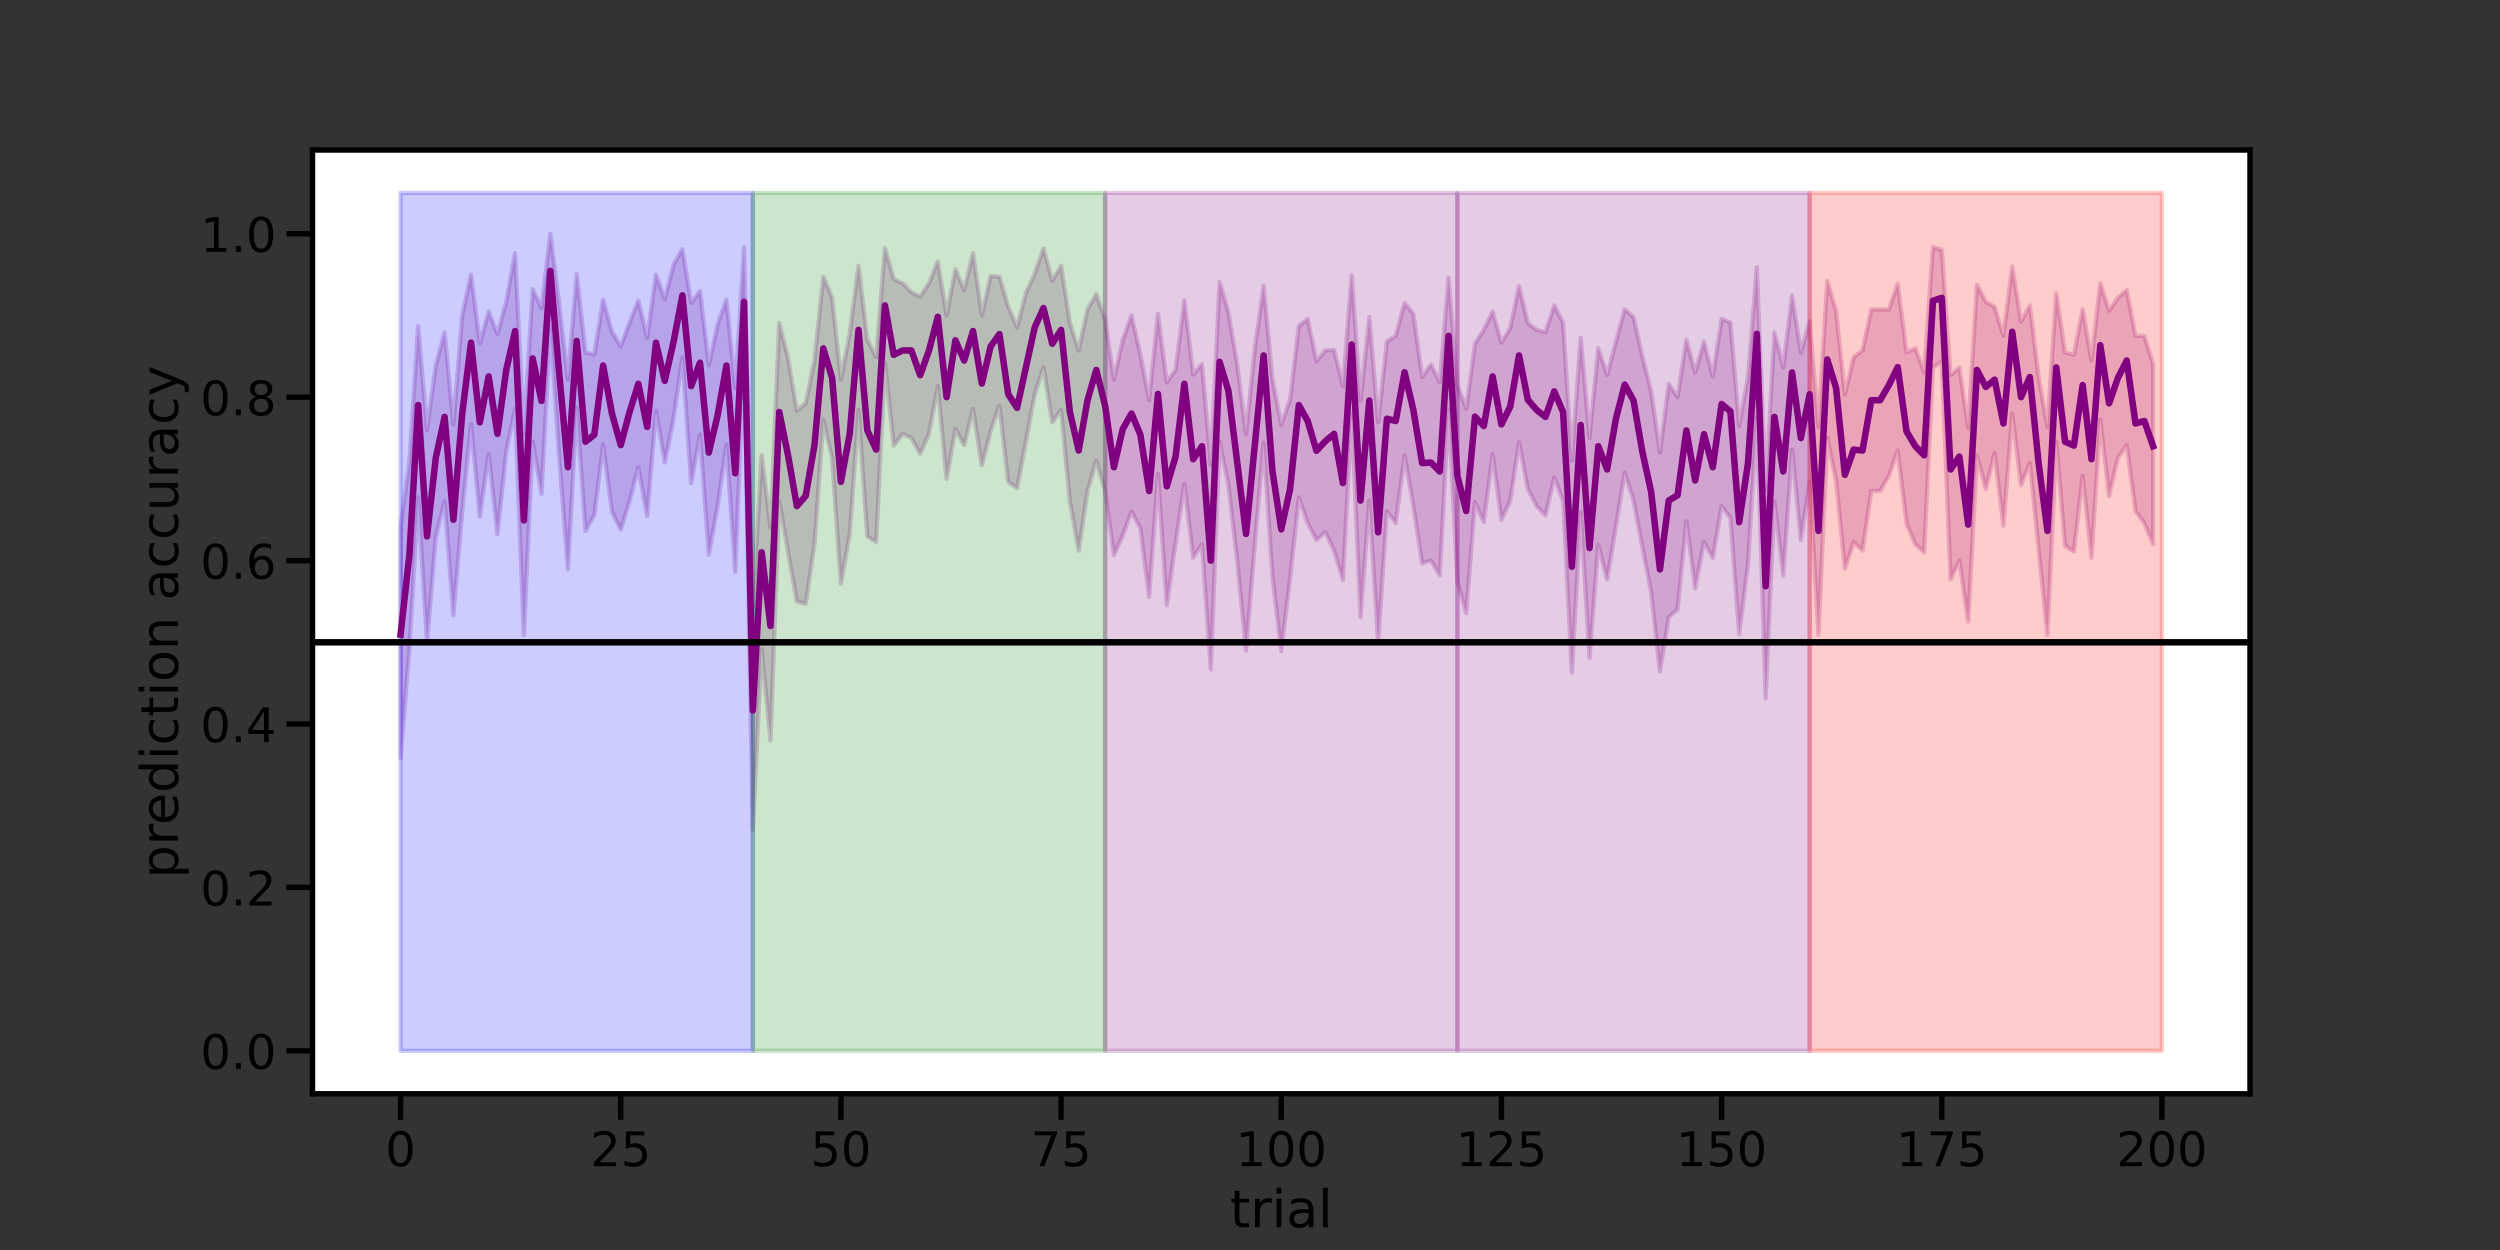 <?xml version="1.0" encoding="utf-8" standalone="no"?>
<!DOCTYPE svg PUBLIC "-//W3C//DTD SVG 1.1//EN"
  "http://www.w3.org/Graphics/SVG/1.1/DTD/svg11.dtd">
<!-- Created with matplotlib (https://matplotlib.org/) -->
<svg height="432pt" version="1.1" viewBox="0 0 864 432" width="864pt" xmlns="http://www.w3.org/2000/svg" xmlns:xlink="http://www.w3.org/1999/xlink">
 <rect x="0" y="0" width="864" height="432" fill="#333333" stroke="none"/>
 <defs>
  <style type="text/css">*{stroke-linecap:butt;stroke-linejoin:round;}</style>
 </defs>
 <g id="figure_1">
  <g id="patch_1">
   <path d="M 0 432 
L 864 432 
L 864 0 
L 0 0 
z
" style="fill:none;"/>
  </g>
  <g id="axes_1">
   <g id="patch_2">
    <path d="M 108 378 
L 777.6 378 
L 777.6 51.84 
L 108 51.84 
z
" style="fill:#ffffff;"/>
   </g>
   <g id="PolyCollection_1">
    <defs>
     <path d="M 138.436 -249.981 
L 138.436 -170.059 
L 141.48 -207.706 
L 144.524 -260.122 
L 147.567 -210.02 
L 150.611 -246.458 
L 153.655 -258.708 
L 156.698 -219.433 
L 159.742 -255.203 
L 162.785 -285.324 
L 165.829 -253.465 
L 168.873 -275.015 
L 171.916 -247.48 
L 174.96 -275.911 
L 178.004 -290.703 
L 181.047 -212.497 
L 184.091 -279.421 
L 187.135 -261.364 
L 190.178 -319.125 
L 193.222 -274.635 
L 196.265 -235.234 
L 199.309 -291.034 
L 202.353 -248.528 
L 205.396 -253.999 
L 208.44 -278.34 
L 211.484 -255.203 
L 214.527 -248.971 
L 217.571 -258.797 
L 220.615 -270.532 
L 223.658 -253.662 
L 226.702 -290.031 
L 229.745 -272.146 
L 232.789 -287.278 
L 235.833 -308.59 
L 238.876 -265.062 
L 241.92 -281.856 
L 244.964 -240.276 
L 248.007 -257.085 
L 251.051 -278.34 
L 254.095 -234.364 
L 257.138 -308.857 
L 260.182 -145.306 
L 263.225 -207.627 
L 266.269 -176.134 
L 269.313 -258.797 
L 272.356 -241.131 
L 275.4 -224.14 
L 278.444 -223.341 
L 281.487 -244.102 
L 284.531 -286.81 
L 287.575 -273.696 
L 290.618 -230.191 
L 293.662 -247.48 
L 296.705 -290.308 
L 299.749 -246.626 
L 302.793 -244.653 
L 305.836 -306.627 
L 308.88 -278.003 
L 311.924 -282.058 
L 314.967 -280.618 
L 318.011 -275.187 
L 321.055 -282.058 
L 324.098 -298.566 
L 327.142 -266.498 
L 330.185 -283.687 
L 333.229 -278.183 
L 336.273 -290.703 
L 339.316 -271.205 
L 342.36 -283.052 
L 345.404 -291.765 
L 348.447 -265.49 
L 351.491 -263.258 
L 354.535 -279.334 
L 357.578 -295.663 
L 360.622 -305.006 
L 363.665 -286.048 
L 366.709 -290.308 
L 369.753 -258.797 
L 372.796 -241.717 
L 375.84 -262.315 
L 378.884 -272.774 
L 381.927 -262.039 
L 384.971 -240.15 
L 388.015 -246.854 
L 391.058 -255.203 
L 394.102 -249.37 
L 397.145 -225.709 
L 400.189 -268.159 
L 403.233 -222.856 
L 406.276 -244.249 
L 409.32 -264.769 
L 412.364 -239.233 
L 415.407 -243.907 
L 418.451 -200.607 
L 421.495 -279.233 
L 424.538 -264.326 
L 427.582 -238.259 
L 430.625 -207.139 
L 433.669 -243.907 
L 436.713 -278.965 
L 439.756 -232.794 
L 442.8 -207.016 
L 445.844 -232.082 
L 448.887 -260.122 
L 451.931 -251.202 
L 454.975 -245.319 
L 458.018 -248.12 
L 461.062 -241.717 
L 464.105 -231.558 
L 467.149 -288.994 
L 470.193 -218.665 
L 473.236 -259.006 
L 476.28 -210.02 
L 479.324 -255.309 
L 482.367 -251.202 
L 485.411 -274.635 
L 488.455 -257.085 
L 491.498 -237.268 
L 494.542 -238.259 
L 497.585 -233.125 
L 500.629 -290.703 
L 503.673 -230.938 
L 506.716 -220.106 
L 509.76 -258.49 
L 512.804 -251.548 
L 515.847 -275.015 
L 518.891 -252.379 
L 521.935 -258.895 
L 524.978 -279.116 
L 528.022 -262.968 
L 531.065 -257.085 
L 534.109 -253.839 
L 537.153 -266.994 
L 540.196 -258.797 
L 543.24 -199.561 
L 546.284 -254.932 
L 549.327 -204.59 
L 552.371 -243.766 
L 555.415 -231.743 
L 558.458 -249.981 
L 561.502 -268.67 
L 564.545 -259.006 
L 567.589 -242.966 
L 570.633 -227.36 
L 573.676 -199.935 
L 576.72 -218.665 
L 579.764 -221.316 
L 582.807 -251.856 
L 585.851 -228.669 
L 588.895 -244.653 
L 591.938 -239.156 
L 594.982 -257.085 
L 598.025 -252.993 
L 601.069 -212.789 
L 604.113 -237.268 
L 607.156 -287.821 
L 610.2 -190.641 
L 613.244 -258.708 
L 616.287 -233.125 
L 619.331 -276.622 
L 622.375 -245.319 
L 625.418 -265.49 
L 628.462 -212.587 
L 631.505 -280.618 
L 634.549 -265.965 
L 637.593 -235.482 
L 640.636 -244.653 
L 643.68 -241.717 
L 646.724 -262.315 
L 649.767 -262.315 
L 652.811 -267.544 
L 655.855 -276.295 
L 658.898 -251.012 
L 661.942 -243.907 
L 664.985 -241.131 
L 668.029 -304.922 
L 671.073 -306.919 
L 674.116 -231.743 
L 677.16 -238.259 
L 680.204 -217.2 
L 683.247 -274.587 
L 686.291 -262.968 
L 689.335 -275.449 
L 692.378 -250.362 
L 695.422 -289.089 
L 698.465 -264.326 
L 701.509 -271.948 
L 704.553 -242.223 
L 707.596 -212.587 
L 710.64 -279.334 
L 713.684 -243.394 
L 716.727 -241.397 
L 719.771 -267.544 
L 722.815 -239.233 
L 725.858 -287.036 
L 728.902 -260.637 
L 731.945 -273.696 
L 734.989 -278.183 
L 738.033 -255.278 
L 741.076 -251.202 
L 744.12 -243.907 
L 744.12 -306.174 
L 744.12 -306.174 
L 741.076 -315.916 
L 738.033 -315.916 
L 734.989 -331.74 
L 731.945 -329.067 
L 728.902 -324.575 
L 725.858 -334.101 
L 722.815 -307.396 
L 719.771 -325.068 
L 716.727 -309.38 
L 713.684 -310.14 
L 710.64 -330.678 
L 707.596 -284.468 
L 704.553 -301.673 
L 701.509 -326.444 
L 698.465 -320.804 
L 695.422 -339.919 
L 692.378 -315.916 
L 689.335 -326.002 
L 686.291 -327.683 
L 683.247 -333.566 
L 680.204 -284.207 
L 677.16 -305.006 
L 674.116 -302.34 
L 671.073 -345.678 
L 668.029 -346.586 
L 664.985 -303.352 
L 661.942 -311.681 
L 658.898 -310.223 
L 655.855 -333.926 
L 652.811 -325.068 
L 649.767 -325.068 
L 646.724 -325.068 
L 643.68 -310.874 
L 640.636 -308.59 
L 637.593 -295.663 
L 634.549 -324.575 
L 631.505 -334.923 
L 628.462 -284.468 
L 625.418 -321.085 
L 622.375 -310.033 
L 619.331 -329.903 
L 616.287 -305.006 
L 613.244 -317.134 
L 610.2 -262.761 
L 607.156 -339.689 
L 604.113 -301.673 
L 601.069 -284.77 
L 598.025 -320.521 
L 594.982 -321.799 
L 591.938 -301.909 
L 588.895 -313.918 
L 585.851 -303.262 
L 582.807 -314.609 
L 579.764 -294.737 
L 576.72 -299.348 
L 573.676 -275.575 
L 570.633 -296.719 
L 567.589 -308.857 
L 564.545 -322.4 
L 561.502 -325.148 
L 558.458 -313.918 
L 555.415 -302.34 
L 552.371 -311.681 
L 549.327 -280.618 
L 546.284 -315.316 
L 543.24 -272.774 
L 540.196 -320.409 
L 537.153 -326.444 
L 534.109 -317.134 
L 531.065 -317.993 
L 528.022 -320.329 
L 524.978 -333.19 
L 521.935 -318.632 
L 518.891 -313.563 
L 515.847 -324.321 
L 512.804 -317.993 
L 509.76 -313.282 
L 506.716 -290.703 
L 503.673 -298.921 
L 500.629 -336.087 
L 497.585 -299.871 
L 494.542 -306.033 
L 491.498 -301.673 
L 488.455 -323.53 
L 485.411 -327.284 
L 482.367 -315.916 
L 479.324 -314.052 
L 476.28 -286.048 
L 473.236 -322.4 
L 470.193 -293.585 
L 467.149 -336.856 
L 464.105 -298.566 
L 461.062 -311.018 
L 458.018 -310.874 
L 454.975 -307.092 
L 451.931 -321.799 
L 448.887 -319.332 
L 445.844 -293.855 
L 442.8 -285.124 
L 439.756 -301.114 
L 436.713 -333.19 
L 433.669 -311.681 
L 430.625 -282.058 
L 427.582 -306.033 
L 424.538 -324.062 
L 421.495 -334.604 
L 418.451 -271.205 
L 415.407 -306.174 
L 412.364 -302.527 
L 409.32 -328.163 
L 406.276 -304.15 
L 403.233 -299.871 
L 400.189 -323.53 
L 397.145 -293.691 
L 394.102 -309.551 
L 391.058 -322.976 
L 388.015 -314.535 
L 384.971 -300.788 
L 381.927 -321.49 
L 378.884 -330.297 
L 375.84 -325.068 
L 372.796 -310.874 
L 369.753 -320.409 
L 366.709 -340.141 
L 363.665 -334.923 
L 360.622 -346.081 
L 357.578 -337.327 
L 354.535 -330.678 
L 351.491 -318.81 
L 348.447 -326.002 
L 345.404 -336.352 
L 342.36 -336.609 
L 339.316 -322.976 
L 336.273 -344.492 
L 333.229 -331.74 
L 330.185 -338.937 
L 327.142 -322.976 
L 324.098 -341.643 
L 321.055 -334.07 
L 318.011 -329.493 
L 314.967 -331.044 
L 311.924 -334.07 
L 308.88 -335.527 
L 305.836 -346.261 
L 302.793 -308.59 
L 299.749 -314.609 
L 296.705 -340.141 
L 293.662 -316.637 
L 290.618 -300.788 
L 287.575 -329.067 
L 284.531 -336.352 
L 281.487 -307.396 
L 278.444 -292.606 
L 275.4 -290.031 
L 272.356 -308.139 
L 269.313 -320.409 
L 266.269 -249.555 
L 263.225 -274.635 
L 260.182 -221.786 
L 257.138 -346.509 
L 254.095 -297.78 
L 251.051 -328.442 
L 248.007 -319.838 
L 244.964 -305.831 
L 241.92 -331.398 
L 238.876 -327.284 
L 235.833 -345.887 
L 232.789 -340.559 
L 229.745 -328.624 
L 226.702 -337.096 
L 223.658 -315.275 
L 220.615 -328.163 
L 217.571 -320.409 
L 214.527 -312.265 
L 211.484 -317.328 
L 208.44 -328.442 
L 205.396 -309.551 
L 202.353 -310.14 
L 199.309 -337.327 
L 196.265 -300.788 
L 193.222 -327.284 
L 190.178 -351.215 
L 187.135 -325.543 
L 184.091 -332.07 
L 181.047 -281.856 
L 178.004 -344.492 
L 174.96 -327.683 
L 171.916 -316.637 
L 168.873 -324.321 
L 165.829 -313.337 
L 162.785 -337.096 
L 159.742 -322.976 
L 156.698 -285.324 
L 153.655 -317.134 
L 150.611 -305.668 
L 147.567 -283.363 
L 144.524 -319.332 
L 141.48 -272.516 
L 138.436 -249.981 
z
" id="m385d61f479" style="stroke:#800080;stroke-opacity:0.2;stroke-width:1.5;"/>
    </defs>
    <g clip-path="url(#pf332725b79)">
     <use style="fill:#800080;fill-opacity:0.2;stroke:#800080;stroke-opacity:0.2;stroke-width:1.5;" x="0" xlink:href="#m385d61f479" y="432"/>
    </g>
   </g>
   <g id="PolyCollection_2">
    <defs>
     <path d="M 138.436 -365.335 
L 138.436 -68.825 
L 141.48 -68.825 
L 144.524 -68.825 
L 147.567 -68.825 
L 150.611 -68.825 
L 153.655 -68.825 
L 156.698 -68.825 
L 159.742 -68.825 
L 162.785 -68.825 
L 165.829 -68.825 
L 168.873 -68.825 
L 171.916 -68.825 
L 174.96 -68.825 
L 178.004 -68.825 
L 181.047 -68.825 
L 184.091 -68.825 
L 187.135 -68.825 
L 190.178 -68.825 
L 193.222 -68.825 
L 196.265 -68.825 
L 199.309 -68.825 
L 202.353 -68.825 
L 205.396 -68.825 
L 208.44 -68.825 
L 211.484 -68.825 
L 214.527 -68.825 
L 217.571 -68.825 
L 220.615 -68.825 
L 223.658 -68.825 
L 226.702 -68.825 
L 229.745 -68.825 
L 232.789 -68.825 
L 235.833 -68.825 
L 238.876 -68.825 
L 241.92 -68.825 
L 244.964 -68.825 
L 248.007 -68.825 
L 251.051 -68.825 
L 254.095 -68.825 
L 257.138 -68.825 
L 260.182 -68.825 
L 260.182 -365.335 
L 260.182 -365.335 
L 257.138 -365.335 
L 254.095 -365.335 
L 251.051 -365.335 
L 248.007 -365.335 
L 244.964 -365.335 
L 241.92 -365.335 
L 238.876 -365.335 
L 235.833 -365.335 
L 232.789 -365.335 
L 229.745 -365.335 
L 226.702 -365.335 
L 223.658 -365.335 
L 220.615 -365.335 
L 217.571 -365.335 
L 214.527 -365.335 
L 211.484 -365.335 
L 208.44 -365.335 
L 205.396 -365.335 
L 202.353 -365.335 
L 199.309 -365.335 
L 196.265 -365.335 
L 193.222 -365.335 
L 190.178 -365.335 
L 187.135 -365.335 
L 184.091 -365.335 
L 181.047 -365.335 
L 178.004 -365.335 
L 174.96 -365.335 
L 171.916 -365.335 
L 168.873 -365.335 
L 165.829 -365.335 
L 162.785 -365.335 
L 159.742 -365.335 
L 156.698 -365.335 
L 153.655 -365.335 
L 150.611 -365.335 
L 147.567 -365.335 
L 144.524 -365.335 
L 141.48 -365.335 
L 138.436 -365.335 
z
" id="m82cc45e6c8" style="stroke:#0000ff;stroke-opacity:0.2;stroke-width:1.5;"/>
    </defs>
    <g clip-path="url(#pf332725b79)">
     <use style="fill:#0000ff;fill-opacity:0.2;stroke:#0000ff;stroke-opacity:0.2;stroke-width:1.5;" x="0" xlink:href="#m82cc45e6c8" y="432"/>
    </g>
   </g>
   <g id="PolyCollection_3">
    <defs>
     <path d="M 260.182 -365.335 
L 260.182 -68.825 
L 263.225 -68.825 
L 266.269 -68.825 
L 269.313 -68.825 
L 272.356 -68.825 
L 275.4 -68.825 
L 278.444 -68.825 
L 281.487 -68.825 
L 284.531 -68.825 
L 287.575 -68.825 
L 290.618 -68.825 
L 293.662 -68.825 
L 296.705 -68.825 
L 299.749 -68.825 
L 302.793 -68.825 
L 305.836 -68.825 
L 308.88 -68.825 
L 311.924 -68.825 
L 314.967 -68.825 
L 318.011 -68.825 
L 321.055 -68.825 
L 324.098 -68.825 
L 327.142 -68.825 
L 330.185 -68.825 
L 333.229 -68.825 
L 336.273 -68.825 
L 339.316 -68.825 
L 342.36 -68.825 
L 345.404 -68.825 
L 348.447 -68.825 
L 351.491 -68.825 
L 354.535 -68.825 
L 357.578 -68.825 
L 360.622 -68.825 
L 363.665 -68.825 
L 366.709 -68.825 
L 369.753 -68.825 
L 372.796 -68.825 
L 375.84 -68.825 
L 378.884 -68.825 
L 381.927 -68.825 
L 381.927 -365.335 
L 381.927 -365.335 
L 378.884 -365.335 
L 375.84 -365.335 
L 372.796 -365.335 
L 369.753 -365.335 
L 366.709 -365.335 
L 363.665 -365.335 
L 360.622 -365.335 
L 357.578 -365.335 
L 354.535 -365.335 
L 351.491 -365.335 
L 348.447 -365.335 
L 345.404 -365.335 
L 342.36 -365.335 
L 339.316 -365.335 
L 336.273 -365.335 
L 333.229 -365.335 
L 330.185 -365.335 
L 327.142 -365.335 
L 324.098 -365.335 
L 321.055 -365.335 
L 318.011 -365.335 
L 314.967 -365.335 
L 311.924 -365.335 
L 308.88 -365.335 
L 305.836 -365.335 
L 302.793 -365.335 
L 299.749 -365.335 
L 296.705 -365.335 
L 293.662 -365.335 
L 290.618 -365.335 
L 287.575 -365.335 
L 284.531 -365.335 
L 281.487 -365.335 
L 278.444 -365.335 
L 275.4 -365.335 
L 272.356 -365.335 
L 269.313 -365.335 
L 266.269 -365.335 
L 263.225 -365.335 
L 260.182 -365.335 
z
" id="m94226ef476" style="stroke:#008000;stroke-opacity:0.2;stroke-width:1.5;"/>
    </defs>
    <g clip-path="url(#pf332725b79)">
     <use style="fill:#008000;fill-opacity:0.2;stroke:#008000;stroke-opacity:0.2;stroke-width:1.5;" x="0" xlink:href="#m94226ef476" y="432"/>
    </g>
   </g>
   <g id="PolyCollection_4">
    <defs>
     <path d="M 381.927 -365.335 
L 381.927 -68.825 
L 384.971 -68.825 
L 388.015 -68.825 
L 391.058 -68.825 
L 394.102 -68.825 
L 397.145 -68.825 
L 400.189 -68.825 
L 403.233 -68.825 
L 406.276 -68.825 
L 409.32 -68.825 
L 412.364 -68.825 
L 415.407 -68.825 
L 418.451 -68.825 
L 421.495 -68.825 
L 424.538 -68.825 
L 427.582 -68.825 
L 430.625 -68.825 
L 433.669 -68.825 
L 436.713 -68.825 
L 439.756 -68.825 
L 442.8 -68.825 
L 445.844 -68.825 
L 448.887 -68.825 
L 451.931 -68.825 
L 454.975 -68.825 
L 458.018 -68.825 
L 461.062 -68.825 
L 464.105 -68.825 
L 467.149 -68.825 
L 470.193 -68.825 
L 473.236 -68.825 
L 476.28 -68.825 
L 479.324 -68.825 
L 482.367 -68.825 
L 485.411 -68.825 
L 488.455 -68.825 
L 491.498 -68.825 
L 494.542 -68.825 
L 497.585 -68.825 
L 500.629 -68.825 
L 503.673 -68.825 
L 503.673 -365.335 
L 503.673 -365.335 
L 500.629 -365.335 
L 497.585 -365.335 
L 494.542 -365.335 
L 491.498 -365.335 
L 488.455 -365.335 
L 485.411 -365.335 
L 482.367 -365.335 
L 479.324 -365.335 
L 476.28 -365.335 
L 473.236 -365.335 
L 470.193 -365.335 
L 467.149 -365.335 
L 464.105 -365.335 
L 461.062 -365.335 
L 458.018 -365.335 
L 454.975 -365.335 
L 451.931 -365.335 
L 448.887 -365.335 
L 445.844 -365.335 
L 442.8 -365.335 
L 439.756 -365.335 
L 436.713 -365.335 
L 433.669 -365.335 
L 430.625 -365.335 
L 427.582 -365.335 
L 424.538 -365.335 
L 421.495 -365.335 
L 418.451 -365.335 
L 415.407 -365.335 
L 412.364 -365.335 
L 409.32 -365.335 
L 406.276 -365.335 
L 403.233 -365.335 
L 400.189 -365.335 
L 397.145 -365.335 
L 394.102 -365.335 
L 391.058 -365.335 
L 388.015 -365.335 
L 384.971 -365.335 
L 381.927 -365.335 
z
" id="m792a6d95fb" style="stroke:#800080;stroke-opacity:0.2;stroke-width:1.5;"/>
    </defs>
    <g clip-path="url(#pf332725b79)">
     <use style="fill:#800080;fill-opacity:0.2;stroke:#800080;stroke-opacity:0.2;stroke-width:1.5;" x="0" xlink:href="#m792a6d95fb" y="432"/>
    </g>
   </g>
   <g id="PolyCollection_5">
    <defs>
     <path d="M 503.673 -365.335 
L 503.673 -68.825 
L 506.716 -68.825 
L 509.76 -68.825 
L 512.804 -68.825 
L 515.847 -68.825 
L 518.891 -68.825 
L 521.935 -68.825 
L 524.978 -68.825 
L 528.022 -68.825 
L 531.065 -68.825 
L 534.109 -68.825 
L 537.153 -68.825 
L 540.196 -68.825 
L 543.24 -68.825 
L 546.284 -68.825 
L 549.327 -68.825 
L 552.371 -68.825 
L 555.415 -68.825 
L 558.458 -68.825 
L 561.502 -68.825 
L 564.545 -68.825 
L 567.589 -68.825 
L 570.633 -68.825 
L 573.676 -68.825 
L 576.72 -68.825 
L 579.764 -68.825 
L 582.807 -68.825 
L 585.851 -68.825 
L 588.895 -68.825 
L 591.938 -68.825 
L 594.982 -68.825 
L 598.025 -68.825 
L 601.069 -68.825 
L 604.113 -68.825 
L 607.156 -68.825 
L 610.2 -68.825 
L 613.244 -68.825 
L 616.287 -68.825 
L 619.331 -68.825 
L 622.375 -68.825 
L 625.418 -68.825 
L 625.418 -365.335 
L 625.418 -365.335 
L 622.375 -365.335 
L 619.331 -365.335 
L 616.287 -365.335 
L 613.244 -365.335 
L 610.2 -365.335 
L 607.156 -365.335 
L 604.113 -365.335 
L 601.069 -365.335 
L 598.025 -365.335 
L 594.982 -365.335 
L 591.938 -365.335 
L 588.895 -365.335 
L 585.851 -365.335 
L 582.807 -365.335 
L 579.764 -365.335 
L 576.72 -365.335 
L 573.676 -365.335 
L 570.633 -365.335 
L 567.589 -365.335 
L 564.545 -365.335 
L 561.502 -365.335 
L 558.458 -365.335 
L 555.415 -365.335 
L 552.371 -365.335 
L 549.327 -365.335 
L 546.284 -365.335 
L 543.24 -365.335 
L 540.196 -365.335 
L 537.153 -365.335 
L 534.109 -365.335 
L 531.065 -365.335 
L 528.022 -365.335 
L 524.978 -365.335 
L 521.935 -365.335 
L 518.891 -365.335 
L 515.847 -365.335 
L 512.804 -365.335 
L 509.76 -365.335 
L 506.716 -365.335 
L 503.673 -365.335 
z
" id="m07e3a8e3d5" style="stroke:#800080;stroke-opacity:0.2;stroke-width:1.5;"/>
    </defs>
    <g clip-path="url(#pf332725b79)">
     <use style="fill:#800080;fill-opacity:0.2;stroke:#800080;stroke-opacity:0.2;stroke-width:1.5;" x="0" xlink:href="#m07e3a8e3d5" y="432"/>
    </g>
   </g>
   <g id="PolyCollection_6">
    <defs>
     <path d="M 625.418 -365.335 
L 625.418 -68.825 
L 628.462 -68.825 
L 631.505 -68.825 
L 634.549 -68.825 
L 637.593 -68.825 
L 640.636 -68.825 
L 643.68 -68.825 
L 646.724 -68.825 
L 649.767 -68.825 
L 652.811 -68.825 
L 655.855 -68.825 
L 658.898 -68.825 
L 661.942 -68.825 
L 664.985 -68.825 
L 668.029 -68.825 
L 671.073 -68.825 
L 674.116 -68.825 
L 677.16 -68.825 
L 680.204 -68.825 
L 683.247 -68.825 
L 686.291 -68.825 
L 689.335 -68.825 
L 692.378 -68.825 
L 695.422 -68.825 
L 698.465 -68.825 
L 701.509 -68.825 
L 704.553 -68.825 
L 707.596 -68.825 
L 710.64 -68.825 
L 713.684 -68.825 
L 716.727 -68.825 
L 719.771 -68.825 
L 722.815 -68.825 
L 725.858 -68.825 
L 728.902 -68.825 
L 731.945 -68.825 
L 734.989 -68.825 
L 738.033 -68.825 
L 741.076 -68.825 
L 744.12 -68.825 
L 747.164 -68.825 
L 747.164 -365.335 
L 747.164 -365.335 
L 744.12 -365.335 
L 741.076 -365.335 
L 738.033 -365.335 
L 734.989 -365.335 
L 731.945 -365.335 
L 728.902 -365.335 
L 725.858 -365.335 
L 722.815 -365.335 
L 719.771 -365.335 
L 716.727 -365.335 
L 713.684 -365.335 
L 710.64 -365.335 
L 707.596 -365.335 
L 704.553 -365.335 
L 701.509 -365.335 
L 698.465 -365.335 
L 695.422 -365.335 
L 692.378 -365.335 
L 689.335 -365.335 
L 686.291 -365.335 
L 683.247 -365.335 
L 680.204 -365.335 
L 677.16 -365.335 
L 674.116 -365.335 
L 671.073 -365.335 
L 668.029 -365.335 
L 664.985 -365.335 
L 661.942 -365.335 
L 658.898 -365.335 
L 655.855 -365.335 
L 652.811 -365.335 
L 649.767 -365.335 
L 646.724 -365.335 
L 643.68 -365.335 
L 640.636 -365.335 
L 637.593 -365.335 
L 634.549 -365.335 
L 631.505 -365.335 
L 628.462 -365.335 
L 625.418 -365.335 
z
" id="m34c6776949" style="stroke:#ff0000;stroke-opacity:0.2;stroke-width:1.5;"/>
    </defs>
    <g clip-path="url(#pf332725b79)">
     <use style="fill:#ff0000;fill-opacity:0.2;stroke:#ff0000;stroke-opacity:0.2;stroke-width:1.5;" x="0" xlink:href="#m34c6776949" y="432"/>
    </g>
   </g>
   <g id="matplotlib.axis_1">
    <g id="xtick_1">
     <g id="line2d_1">
      <defs>
       <path d="M 0 0 
L 0 9 
" id="m5a39e665bb" style="stroke:#000000;stroke-width:1.875;"/>
      </defs>
      <g>
       <use style="stroke:#000000;stroke-width:1.875;" x="138.436" xlink:href="#m5a39e665bb" y="378"/>
      </g>
     </g>
     <g id="text_1">
      <!-- 0 -->
      <g transform="translate(133.187 403.037)scale(0.165 -0.165)">
       <defs>
        <path d="M 31.781 66.406 
Q 24.172 66.406 20.328 58.906 
Q 16.5 51.422 16.5 36.375 
Q 16.5 21.391 20.328 13.891 
Q 24.172 6.391 31.781 6.391 
Q 39.453 6.391 43.281 13.891 
Q 47.125 21.391 47.125 36.375 
Q 47.125 51.422 43.281 58.906 
Q 39.453 66.406 31.781 66.406 
z
M 31.781 74.219 
Q 44.047 74.219 50.516 64.516 
Q 56.984 54.828 56.984 36.375 
Q 56.984 17.969 50.516 8.266 
Q 44.047 -1.422 31.781 -1.422 
Q 19.531 -1.422 13.062 8.266 
Q 6.594 17.969 6.594 36.375 
Q 6.594 54.828 13.062 64.516 
Q 19.531 74.219 31.781 74.219 
z
" id="DejaVuSans-48"/>
       </defs>
       <use xlink:href="#DejaVuSans-48"/>
      </g>
     </g>
    </g>
    <g id="xtick_2">
     <g id="line2d_2">
      <g>
       <use style="stroke:#000000;stroke-width:1.875;" x="214.527" xlink:href="#m5a39e665bb" y="378"/>
      </g>
     </g>
     <g id="text_2">
      <!-- 25 -->
      <g transform="translate(204.029 403.037)scale(0.165 -0.165)">
       <defs>
        <path d="M 19.188 8.297 
L 53.609 8.297 
L 53.609 0 
L 7.328 0 
L 7.328 8.297 
Q 12.938 14.109 22.625 23.891 
Q 32.328 33.688 34.812 36.531 
Q 39.547 41.844 41.422 45.531 
Q 43.312 49.219 43.312 52.781 
Q 43.312 58.594 39.234 62.25 
Q 35.156 65.922 28.609 65.922 
Q 23.969 65.922 18.812 64.312 
Q 13.672 62.703 7.812 59.422 
L 7.812 69.391 
Q 13.766 71.781 18.938 73 
Q 24.125 74.219 28.422 74.219 
Q 39.75 74.219 46.484 68.547 
Q 53.219 62.891 53.219 53.422 
Q 53.219 48.922 51.531 44.891 
Q 49.859 40.875 45.406 35.406 
Q 44.188 33.984 37.641 27.219 
Q 31.109 20.453 19.188 8.297 
z
" id="DejaVuSans-50"/>
        <path d="M 10.797 72.906 
L 49.516 72.906 
L 49.516 64.594 
L 19.828 64.594 
L 19.828 46.734 
Q 21.969 47.469 24.109 47.828 
Q 26.266 48.188 28.422 48.188 
Q 40.625 48.188 47.75 41.5 
Q 54.891 34.812 54.891 23.391 
Q 54.891 11.625 47.562 5.094 
Q 40.234 -1.422 26.906 -1.422 
Q 22.312 -1.422 17.547 -0.641 
Q 12.797 0.141 7.719 1.703 
L 7.719 11.625 
Q 12.109 9.234 16.797 8.062 
Q 21.484 6.891 26.703 6.891 
Q 35.156 6.891 40.078 11.328 
Q 45.016 15.766 45.016 23.391 
Q 45.016 31 40.078 35.438 
Q 35.156 39.891 26.703 39.891 
Q 22.75 39.891 18.812 39.016 
Q 14.891 38.141 10.797 36.281 
z
" id="DejaVuSans-53"/>
       </defs>
       <use xlink:href="#DejaVuSans-50"/>
       <use x="63.623" xlink:href="#DejaVuSans-53"/>
      </g>
     </g>
    </g>
    <g id="xtick_3">
     <g id="line2d_3">
      <g>
       <use style="stroke:#000000;stroke-width:1.875;" x="290.618" xlink:href="#m5a39e665bb" y="378"/>
      </g>
     </g>
     <g id="text_3">
      <!-- 50 -->
      <g transform="translate(280.12 403.037)scale(0.165 -0.165)">
       <use xlink:href="#DejaVuSans-53"/>
       <use x="63.623" xlink:href="#DejaVuSans-48"/>
      </g>
     </g>
    </g>
    <g id="xtick_4">
     <g id="line2d_4">
      <g>
       <use style="stroke:#000000;stroke-width:1.875;" x="366.709" xlink:href="#m5a39e665bb" y="378"/>
      </g>
     </g>
     <g id="text_4">
      <!-- 75 -->
      <g transform="translate(356.211 403.037)scale(0.165 -0.165)">
       <defs>
        <path d="M 8.203 72.906 
L 55.078 72.906 
L 55.078 68.703 
L 28.609 0 
L 18.312 0 
L 43.219 64.594 
L 8.203 64.594 
z
" id="DejaVuSans-55"/>
       </defs>
       <use xlink:href="#DejaVuSans-55"/>
       <use x="63.623" xlink:href="#DejaVuSans-53"/>
      </g>
     </g>
    </g>
    <g id="xtick_5">
     <g id="line2d_5">
      <g>
       <use style="stroke:#000000;stroke-width:1.875;" x="442.8" xlink:href="#m5a39e665bb" y="378"/>
      </g>
     </g>
     <g id="text_5">
      <!-- 100 -->
      <g transform="translate(427.053 403.037)scale(0.165 -0.165)">
       <defs>
        <path d="M 12.406 8.297 
L 28.516 8.297 
L 28.516 63.922 
L 10.984 60.406 
L 10.984 69.391 
L 28.422 72.906 
L 38.281 72.906 
L 38.281 8.297 
L 54.391 8.297 
L 54.391 0 
L 12.406 0 
z
" id="DejaVuSans-49"/>
       </defs>
       <use xlink:href="#DejaVuSans-49"/>
       <use x="63.623" xlink:href="#DejaVuSans-48"/>
       <use x="127.246" xlink:href="#DejaVuSans-48"/>
      </g>
     </g>
    </g>
    <g id="xtick_6">
     <g id="line2d_6">
      <g>
       <use style="stroke:#000000;stroke-width:1.875;" x="518.891" xlink:href="#m5a39e665bb" y="378"/>
      </g>
     </g>
     <g id="text_6">
      <!-- 125 -->
      <g transform="translate(503.144 403.037)scale(0.165 -0.165)">
       <use xlink:href="#DejaVuSans-49"/>
       <use x="63.623" xlink:href="#DejaVuSans-50"/>
       <use x="127.246" xlink:href="#DejaVuSans-53"/>
      </g>
     </g>
    </g>
    <g id="xtick_7">
     <g id="line2d_7">
      <g>
       <use style="stroke:#000000;stroke-width:1.875;" x="594.982" xlink:href="#m5a39e665bb" y="378"/>
      </g>
     </g>
     <g id="text_7">
      <!-- 150 -->
      <g transform="translate(579.235 403.037)scale(0.165 -0.165)">
       <use xlink:href="#DejaVuSans-49"/>
       <use x="63.623" xlink:href="#DejaVuSans-53"/>
       <use x="127.246" xlink:href="#DejaVuSans-48"/>
      </g>
     </g>
    </g>
    <g id="xtick_8">
     <g id="line2d_8">
      <g>
       <use style="stroke:#000000;stroke-width:1.875;" x="671.073" xlink:href="#m5a39e665bb" y="378"/>
      </g>
     </g>
     <g id="text_8">
      <!-- 175 -->
      <g transform="translate(655.326 403.037)scale(0.165 -0.165)">
       <use xlink:href="#DejaVuSans-49"/>
       <use x="63.623" xlink:href="#DejaVuSans-55"/>
       <use x="127.246" xlink:href="#DejaVuSans-53"/>
      </g>
     </g>
    </g>
    <g id="xtick_9">
     <g id="line2d_9">
      <g>
       <use style="stroke:#000000;stroke-width:1.875;" x="747.164" xlink:href="#m5a39e665bb" y="378"/>
      </g>
     </g>
     <g id="text_9">
      <!-- 200 -->
      <g transform="translate(731.416 403.037)scale(0.165 -0.165)">
       <use xlink:href="#DejaVuSans-50"/>
       <use x="63.623" xlink:href="#DejaVuSans-48"/>
       <use x="127.246" xlink:href="#DejaVuSans-48"/>
      </g>
     </g>
    </g>
    <g id="text_10">
     <!-- trial -->
     <g transform="translate(425.056 424.146)scale(0.18 -0.18)">
      <defs>
       <path d="M 18.312 70.219 
L 18.312 54.688 
L 36.812 54.688 
L 36.812 47.703 
L 18.312 47.703 
L 18.312 18.016 
Q 18.312 11.328 20.141 9.422 
Q 21.969 7.516 27.594 7.516 
L 36.812 7.516 
L 36.812 0 
L 27.594 0 
Q 17.188 0 13.234 3.875 
Q 9.281 7.766 9.281 18.016 
L 9.281 47.703 
L 2.688 47.703 
L 2.688 54.688 
L 9.281 54.688 
L 9.281 70.219 
z
" id="DejaVuSans-116"/>
       <path d="M 41.109 46.297 
Q 39.594 47.172 37.812 47.578 
Q 36.031 48 33.891 48 
Q 26.266 48 22.188 43.047 
Q 18.109 38.094 18.109 28.812 
L 18.109 0 
L 9.078 0 
L 9.078 54.688 
L 18.109 54.688 
L 18.109 46.188 
Q 20.953 51.172 25.484 53.578 
Q 30.031 56 36.531 56 
Q 37.453 56 38.578 55.875 
Q 39.703 55.766 41.062 55.516 
z
" id="DejaVuSans-114"/>
       <path d="M 9.422 54.688 
L 18.406 54.688 
L 18.406 0 
L 9.422 0 
z
M 9.422 75.984 
L 18.406 75.984 
L 18.406 64.594 
L 9.422 64.594 
z
" id="DejaVuSans-105"/>
       <path d="M 34.281 27.484 
Q 23.391 27.484 19.188 25 
Q 14.984 22.516 14.984 16.5 
Q 14.984 11.719 18.141 8.906 
Q 21.297 6.109 26.703 6.109 
Q 34.188 6.109 38.703 11.406 
Q 43.219 16.703 43.219 25.484 
L 43.219 27.484 
z
M 52.203 31.203 
L 52.203 0 
L 43.219 0 
L 43.219 8.297 
Q 40.141 3.328 35.547 0.953 
Q 30.953 -1.422 24.312 -1.422 
Q 15.922 -1.422 10.953 3.297 
Q 6 8.016 6 15.922 
Q 6 25.141 12.172 29.828 
Q 18.359 34.516 30.609 34.516 
L 43.219 34.516 
L 43.219 35.406 
Q 43.219 41.609 39.141 45 
Q 35.062 48.391 27.688 48.391 
Q 23 48.391 18.547 47.266 
Q 14.109 46.141 10.016 43.891 
L 10.016 52.203 
Q 14.938 54.109 19.578 55.047 
Q 24.219 56 28.609 56 
Q 40.484 56 46.344 49.844 
Q 52.203 43.703 52.203 31.203 
z
" id="DejaVuSans-97"/>
       <path d="M 9.422 75.984 
L 18.406 75.984 
L 18.406 0 
L 9.422 0 
z
" id="DejaVuSans-108"/>
      </defs>
      <use xlink:href="#DejaVuSans-116"/>
      <use x="39.209" xlink:href="#DejaVuSans-114"/>
      <use x="80.322" xlink:href="#DejaVuSans-105"/>
      <use x="108.105" xlink:href="#DejaVuSans-97"/>
      <use x="169.385" xlink:href="#DejaVuSans-108"/>
     </g>
    </g>
   </g>
   <g id="matplotlib.axis_2">
    <g id="ytick_1">
     <g id="line2d_10">
      <defs>
       <path d="M 0 0 
L -9 0 
" id="m951376f776" style="stroke:#000000;stroke-width:1.875;"/>
      </defs>
      <g>
       <use style="stroke:#000000;stroke-width:1.875;" x="108" xlink:href="#m951376f776" y="363.175"/>
      </g>
     </g>
     <g id="text_11">
      <!-- 0.0 -->
      <g transform="translate(69.26 369.443)scale(0.165 -0.165)">
       <defs>
        <path d="M 10.688 12.406 
L 21 12.406 
L 21 0 
L 10.688 0 
z
" id="DejaVuSans-46"/>
       </defs>
       <use xlink:href="#DejaVuSans-48"/>
       <use x="63.623" xlink:href="#DejaVuSans-46"/>
       <use x="95.41" xlink:href="#DejaVuSans-48"/>
      </g>
     </g>
    </g>
    <g id="ytick_2">
     <g id="line2d_11">
      <g>
       <use style="stroke:#000000;stroke-width:1.875;" x="108" xlink:href="#m951376f776" y="306.697"/>
      </g>
     </g>
     <g id="text_12">
      <!-- 0.2 -->
      <g transform="translate(69.26 312.965)scale(0.165 -0.165)">
       <use xlink:href="#DejaVuSans-48"/>
       <use x="63.623" xlink:href="#DejaVuSans-46"/>
       <use x="95.41" xlink:href="#DejaVuSans-50"/>
      </g>
     </g>
    </g>
    <g id="ytick_3">
     <g id="line2d_12">
      <g>
       <use style="stroke:#000000;stroke-width:1.875;" x="108" xlink:href="#m951376f776" y="250.219"/>
      </g>
     </g>
     <g id="text_13">
      <!-- 0.4 -->
      <g transform="translate(69.26 256.487)scale(0.165 -0.165)">
       <defs>
        <path d="M 37.797 64.312 
L 12.891 25.391 
L 37.797 25.391 
z
M 35.203 72.906 
L 47.609 72.906 
L 47.609 25.391 
L 58.016 25.391 
L 58.016 17.188 
L 47.609 17.188 
L 47.609 0 
L 37.797 0 
L 37.797 17.188 
L 4.891 17.188 
L 4.891 26.703 
z
" id="DejaVuSans-52"/>
       </defs>
       <use xlink:href="#DejaVuSans-48"/>
       <use x="63.623" xlink:href="#DejaVuSans-46"/>
       <use x="95.41" xlink:href="#DejaVuSans-52"/>
      </g>
     </g>
    </g>
    <g id="ytick_4">
     <g id="line2d_13">
      <g>
       <use style="stroke:#000000;stroke-width:1.875;" x="108" xlink:href="#m951376f776" y="193.741"/>
      </g>
     </g>
     <g id="text_14">
      <!-- 0.6 -->
      <g transform="translate(69.26 200.009)scale(0.165 -0.165)">
       <defs>
        <path d="M 33.016 40.375 
Q 26.375 40.375 22.484 35.828 
Q 18.609 31.297 18.609 23.391 
Q 18.609 15.531 22.484 10.953 
Q 26.375 6.391 33.016 6.391 
Q 39.656 6.391 43.531 10.953 
Q 47.406 15.531 47.406 23.391 
Q 47.406 31.297 43.531 35.828 
Q 39.656 40.375 33.016 40.375 
z
M 52.594 71.297 
L 52.594 62.312 
Q 48.875 64.062 45.094 64.984 
Q 41.312 65.922 37.594 65.922 
Q 27.828 65.922 22.672 59.328 
Q 17.531 52.734 16.797 39.406 
Q 19.672 43.656 24.016 45.922 
Q 28.375 48.188 33.594 48.188 
Q 44.578 48.188 50.953 41.516 
Q 57.328 34.859 57.328 23.391 
Q 57.328 12.156 50.688 5.359 
Q 44.047 -1.422 33.016 -1.422 
Q 20.359 -1.422 13.672 8.266 
Q 6.984 17.969 6.984 36.375 
Q 6.984 53.656 15.188 63.938 
Q 23.391 74.219 37.203 74.219 
Q 40.922 74.219 44.703 73.484 
Q 48.484 72.75 52.594 71.297 
z
" id="DejaVuSans-54"/>
       </defs>
       <use xlink:href="#DejaVuSans-48"/>
       <use x="63.623" xlink:href="#DejaVuSans-46"/>
       <use x="95.41" xlink:href="#DejaVuSans-54"/>
      </g>
     </g>
    </g>
    <g id="ytick_5">
     <g id="line2d_14">
      <g>
       <use style="stroke:#000000;stroke-width:1.875;" x="108" xlink:href="#m951376f776" y="137.263"/>
      </g>
     </g>
     <g id="text_15">
      <!-- 0.8 -->
      <g transform="translate(69.26 143.532)scale(0.165 -0.165)">
       <defs>
        <path d="M 31.781 34.625 
Q 24.75 34.625 20.719 30.859 
Q 16.703 27.094 16.703 20.516 
Q 16.703 13.922 20.719 10.156 
Q 24.75 6.391 31.781 6.391 
Q 38.812 6.391 42.859 10.172 
Q 46.922 13.969 46.922 20.516 
Q 46.922 27.094 42.891 30.859 
Q 38.875 34.625 31.781 34.625 
z
M 21.922 38.812 
Q 15.578 40.375 12.031 44.719 
Q 8.5 49.078 8.5 55.328 
Q 8.5 64.062 14.719 69.141 
Q 20.953 74.219 31.781 74.219 
Q 42.672 74.219 48.875 69.141 
Q 55.078 64.062 55.078 55.328 
Q 55.078 49.078 51.531 44.719 
Q 48 40.375 41.703 38.812 
Q 48.828 37.156 52.797 32.312 
Q 56.781 27.484 56.781 20.516 
Q 56.781 9.906 50.312 4.234 
Q 43.844 -1.422 31.781 -1.422 
Q 19.734 -1.422 13.25 4.234 
Q 6.781 9.906 6.781 20.516 
Q 6.781 27.484 10.781 32.312 
Q 14.797 37.156 21.922 38.812 
z
M 18.312 54.391 
Q 18.312 48.734 21.844 45.562 
Q 25.391 42.391 31.781 42.391 
Q 38.141 42.391 41.719 45.562 
Q 45.312 48.734 45.312 54.391 
Q 45.312 60.062 41.719 63.234 
Q 38.141 66.406 31.781 66.406 
Q 25.391 66.406 21.844 63.234 
Q 18.312 60.062 18.312 54.391 
z
" id="DejaVuSans-56"/>
       </defs>
       <use xlink:href="#DejaVuSans-48"/>
       <use x="63.623" xlink:href="#DejaVuSans-46"/>
       <use x="95.41" xlink:href="#DejaVuSans-56"/>
      </g>
     </g>
    </g>
    <g id="ytick_6">
     <g id="line2d_15">
      <g>
       <use style="stroke:#000000;stroke-width:1.875;" x="108" xlink:href="#m951376f776" y="80.785"/>
      </g>
     </g>
     <g id="text_16">
      <!-- 1.0 -->
      <g transform="translate(69.26 87.054)scale(0.165 -0.165)">
       <use xlink:href="#DejaVuSans-49"/>
       <use x="63.623" xlink:href="#DejaVuSans-46"/>
       <use x="95.41" xlink:href="#DejaVuSans-48"/>
      </g>
     </g>
    </g>
    <g id="text_17">
     <!-- prediction accuracy -->
     <g transform="translate(61.516 303.538)rotate(-90)scale(0.18 -0.18)">
      <defs>
       <path d="M 18.109 8.203 
L 18.109 -20.797 
L 9.078 -20.797 
L 9.078 54.688 
L 18.109 54.688 
L 18.109 46.391 
Q 20.953 51.266 25.266 53.625 
Q 29.594 56 35.594 56 
Q 45.562 56 51.781 48.094 
Q 58.016 40.188 58.016 27.297 
Q 58.016 14.406 51.781 6.484 
Q 45.562 -1.422 35.594 -1.422 
Q 29.594 -1.422 25.266 0.953 
Q 20.953 3.328 18.109 8.203 
z
M 48.688 27.297 
Q 48.688 37.203 44.609 42.844 
Q 40.531 48.484 33.406 48.484 
Q 26.266 48.484 22.188 42.844 
Q 18.109 37.203 18.109 27.297 
Q 18.109 17.391 22.188 11.75 
Q 26.266 6.109 33.406 6.109 
Q 40.531 6.109 44.609 11.75 
Q 48.688 17.391 48.688 27.297 
z
" id="DejaVuSans-112"/>
       <path d="M 56.203 29.594 
L 56.203 25.203 
L 14.891 25.203 
Q 15.484 15.922 20.484 11.062 
Q 25.484 6.203 34.422 6.203 
Q 39.594 6.203 44.453 7.469 
Q 49.312 8.734 54.109 11.281 
L 54.109 2.781 
Q 49.266 0.734 44.188 -0.344 
Q 39.109 -1.422 33.891 -1.422 
Q 20.797 -1.422 13.156 6.188 
Q 5.516 13.812 5.516 26.812 
Q 5.516 40.234 12.766 48.109 
Q 20.016 56 32.328 56 
Q 43.359 56 49.781 48.891 
Q 56.203 41.797 56.203 29.594 
z
M 47.219 32.234 
Q 47.125 39.594 43.094 43.984 
Q 39.062 48.391 32.422 48.391 
Q 24.906 48.391 20.391 44.141 
Q 15.875 39.891 15.188 32.172 
z
" id="DejaVuSans-101"/>
       <path d="M 45.406 46.391 
L 45.406 75.984 
L 54.391 75.984 
L 54.391 0 
L 45.406 0 
L 45.406 8.203 
Q 42.578 3.328 38.25 0.953 
Q 33.938 -1.422 27.875 -1.422 
Q 17.969 -1.422 11.734 6.484 
Q 5.516 14.406 5.516 27.297 
Q 5.516 40.188 11.734 48.094 
Q 17.969 56 27.875 56 
Q 33.938 56 38.25 53.625 
Q 42.578 51.266 45.406 46.391 
z
M 14.797 27.297 
Q 14.797 17.391 18.875 11.75 
Q 22.953 6.109 30.078 6.109 
Q 37.203 6.109 41.297 11.75 
Q 45.406 17.391 45.406 27.297 
Q 45.406 37.203 41.297 42.844 
Q 37.203 48.484 30.078 48.484 
Q 22.953 48.484 18.875 42.844 
Q 14.797 37.203 14.797 27.297 
z
" id="DejaVuSans-100"/>
       <path d="M 48.781 52.594 
L 48.781 44.188 
Q 44.969 46.297 41.141 47.344 
Q 37.312 48.391 33.406 48.391 
Q 24.656 48.391 19.812 42.844 
Q 14.984 37.312 14.984 27.297 
Q 14.984 17.281 19.812 11.734 
Q 24.656 6.203 33.406 6.203 
Q 37.312 6.203 41.141 7.25 
Q 44.969 8.297 48.781 10.406 
L 48.781 2.094 
Q 45.016 0.344 40.984 -0.531 
Q 36.969 -1.422 32.422 -1.422 
Q 20.062 -1.422 12.781 6.344 
Q 5.516 14.109 5.516 27.297 
Q 5.516 40.672 12.859 48.328 
Q 20.219 56 33.016 56 
Q 37.156 56 41.109 55.141 
Q 45.062 54.297 48.781 52.594 
z
" id="DejaVuSans-99"/>
       <path d="M 30.609 48.391 
Q 23.391 48.391 19.188 42.75 
Q 14.984 37.109 14.984 27.297 
Q 14.984 17.484 19.156 11.844 
Q 23.344 6.203 30.609 6.203 
Q 37.797 6.203 41.984 11.859 
Q 46.188 17.531 46.188 27.297 
Q 46.188 37.016 41.984 42.703 
Q 37.797 48.391 30.609 48.391 
z
M 30.609 56 
Q 42.328 56 49.016 48.375 
Q 55.719 40.766 55.719 27.297 
Q 55.719 13.875 49.016 6.219 
Q 42.328 -1.422 30.609 -1.422 
Q 18.844 -1.422 12.172 6.219 
Q 5.516 13.875 5.516 27.297 
Q 5.516 40.766 12.172 48.375 
Q 18.844 56 30.609 56 
z
" id="DejaVuSans-111"/>
       <path d="M 54.891 33.016 
L 54.891 0 
L 45.906 0 
L 45.906 32.719 
Q 45.906 40.484 42.875 44.328 
Q 39.844 48.188 33.797 48.188 
Q 26.516 48.188 22.312 43.547 
Q 18.109 38.922 18.109 30.906 
L 18.109 0 
L 9.078 0 
L 9.078 54.688 
L 18.109 54.688 
L 18.109 46.188 
Q 21.344 51.125 25.703 53.562 
Q 30.078 56 35.797 56 
Q 45.219 56 50.047 50.172 
Q 54.891 44.344 54.891 33.016 
z
" id="DejaVuSans-110"/>
       <path id="DejaVuSans-32"/>
       <path d="M 8.5 21.578 
L 8.5 54.688 
L 17.484 54.688 
L 17.484 21.922 
Q 17.484 14.156 20.5 10.266 
Q 23.531 6.391 29.594 6.391 
Q 36.859 6.391 41.078 11.031 
Q 45.312 15.672 45.312 23.688 
L 45.312 54.688 
L 54.297 54.688 
L 54.297 0 
L 45.312 0 
L 45.312 8.406 
Q 42.047 3.422 37.719 1 
Q 33.406 -1.422 27.688 -1.422 
Q 18.266 -1.422 13.375 4.438 
Q 8.5 10.297 8.5 21.578 
z
M 31.109 56 
z
" id="DejaVuSans-117"/>
       <path d="M 32.172 -5.078 
Q 28.375 -14.844 24.75 -17.812 
Q 21.141 -20.797 15.094 -20.797 
L 7.906 -20.797 
L 7.906 -13.281 
L 13.188 -13.281 
Q 16.891 -13.281 18.938 -11.516 
Q 21 -9.766 23.484 -3.219 
L 25.094 0.875 
L 2.984 54.688 
L 12.5 54.688 
L 29.594 11.922 
L 46.688 54.688 
L 56.203 54.688 
z
" id="DejaVuSans-121"/>
      </defs>
      <use xlink:href="#DejaVuSans-112"/>
      <use x="63.477" xlink:href="#DejaVuSans-114"/>
      <use x="102.34" xlink:href="#DejaVuSans-101"/>
      <use x="163.863" xlink:href="#DejaVuSans-100"/>
      <use x="227.34" xlink:href="#DejaVuSans-105"/>
      <use x="255.123" xlink:href="#DejaVuSans-99"/>
      <use x="310.104" xlink:href="#DejaVuSans-116"/>
      <use x="349.312" xlink:href="#DejaVuSans-105"/>
      <use x="377.096" xlink:href="#DejaVuSans-111"/>
      <use x="438.277" xlink:href="#DejaVuSans-110"/>
      <use x="501.656" xlink:href="#DejaVuSans-32"/>
      <use x="533.443" xlink:href="#DejaVuSans-97"/>
      <use x="594.723" xlink:href="#DejaVuSans-99"/>
      <use x="649.703" xlink:href="#DejaVuSans-99"/>
      <use x="704.684" xlink:href="#DejaVuSans-117"/>
      <use x="768.062" xlink:href="#DejaVuSans-114"/>
      <use x="809.176" xlink:href="#DejaVuSans-97"/>
      <use x="870.455" xlink:href="#DejaVuSans-99"/>
      <use x="925.436" xlink:href="#DejaVuSans-121"/>
     </g>
    </g>
   </g>
   <g id="line2d_16">
    <path clip-path="url(#pf332725b79)" d="M 138.436 219.316 
L 141.48 191.889 
L 144.524 139.996 
L 147.567 185.374 
L 150.611 158.214 
L 153.655 144.079 
L 156.698 179.621 
L 159.742 142.911 
L 162.785 118.437 
L 165.829 145.952 
L 168.873 130.091 
L 171.916 149.942 
L 174.96 127.85 
L 178.004 114.403 
L 181.047 179.869 
L 184.091 123.861 
L 187.135 138.546 
L 190.178 93.621 
L 193.222 128.648 
L 196.265 161.468 
L 199.309 117.82 
L 202.353 152.666 
L 205.396 150.225 
L 208.44 126.332 
L 211.484 142.911 
L 214.527 153.817 
L 217.571 142.397 
L 220.615 132.652 
L 223.658 147.532 
L 226.702 118.437 
L 229.745 131.615 
L 232.789 118.082 
L 235.833 102.097 
L 238.876 133.434 
L 241.92 125.373 
L 244.964 156.425 
L 248.007 143.538 
L 251.051 126.332 
L 254.095 163.554 
L 257.138 104.317 
L 260.182 245.512 
L 263.225 190.869 
L 266.269 216.332 
L 269.313 142.397 
L 272.356 157.365 
L 275.4 174.915 
L 278.444 171.363 
L 281.487 153.817 
L 284.531 120.419 
L 287.575 130.618 
L 290.618 166.51 
L 293.662 149.942 
L 296.705 114.007 
L 299.749 148.768 
L 302.793 155.378 
L 305.836 105.556 
L 308.88 122.62 
L 311.924 121.126 
L 314.967 121.126 
L 318.011 129.66 
L 321.055 121.126 
L 324.098 109.503 
L 327.142 137.263 
L 330.185 117.618 
L 333.229 124.604 
L 336.273 114.403 
L 339.316 132.556 
L 342.36 119.735 
L 345.404 115.464 
L 348.447 136.254 
L 351.491 140.966 
L 357.578 113.19 
L 360.622 106.457 
L 363.665 118.799 
L 366.709 114.007 
L 369.753 142.397 
L 372.796 155.705 
L 375.84 138.309 
L 378.884 127.85 
L 381.927 140.235 
L 384.971 161.468 
L 388.015 148.313 
L 391.058 142.911 
L 394.102 150.225 
L 397.145 169.685 
L 400.189 136.155 
L 403.233 168.069 
L 406.276 157.8 
L 409.32 132.652 
L 412.364 158.686 
L 415.407 154.206 
L 418.451 193.741 
L 421.495 125.081 
L 424.538 135.091 
L 430.625 184.52 
L 436.713 122.843 
L 439.756 162.769 
L 442.8 182.926 
L 445.844 169.032 
L 448.887 139.996 
L 451.931 145.499 
L 454.975 155.795 
L 458.018 152.503 
L 461.062 149.942 
L 464.105 166.938 
L 467.149 119.075 
L 470.193 172.994 
L 473.236 138.415 
L 476.28 183.966 
L 479.324 144.722 
L 482.367 145.499 
L 485.411 128.648 
L 488.455 141.692 
L 491.498 160.052 
L 494.542 159.854 
L 497.585 162.935 
L 500.629 116.084 
L 503.673 164.456 
L 506.716 176.596 
L 509.76 144.006 
L 512.804 147.23 
L 515.847 130.091 
L 518.891 146.676 
L 521.935 140.521 
L 524.978 122.843 
L 528.022 138.145 
L 531.065 141.692 
L 534.109 144.079 
L 537.153 135.281 
L 540.196 142.397 
L 543.24 195.833 
L 546.284 146.876 
L 549.327 189.396 
L 552.371 154.206 
L 555.415 162.243 
L 558.458 144.722 
L 561.502 132.918 
L 564.545 138.415 
L 567.589 156.089 
L 570.633 169.961 
L 573.676 196.766 
L 576.72 172.994 
L 579.764 171.15 
L 582.807 148.768 
L 585.851 166.035 
L 588.895 150.05 
L 591.938 161.468 
L 594.982 139.616 
L 598.025 142.174 
L 601.069 180.452 
L 604.113 160.052 
L 607.156 115.363 
L 610.2 202.6 
L 613.244 144.079 
L 616.287 162.935 
L 619.331 128.738 
L 622.375 151.382 
L 625.418 136.254 
L 628.462 183.472 
L 631.505 124.229 
L 634.549 134.066 
L 637.593 164.113 
L 640.636 155.378 
L 643.68 155.705 
L 646.724 138.309 
L 649.767 138.309 
L 652.811 133.079 
L 655.855 126.889 
L 658.898 149.105 
L 661.942 154.206 
L 664.985 157.365 
L 668.029 103.932 
L 671.073 102.933 
L 674.116 162.243 
L 677.16 157.8 
L 680.204 181.296 
L 683.247 127.85 
L 686.291 133.733 
L 689.335 131.212 
L 692.378 146.34 
L 695.422 114.672 
L 698.465 137.263 
L 701.509 130.327 
L 704.553 160.052 
L 707.596 183.472 
L 710.64 126.994 
L 713.684 152.666 
L 716.727 153.997 
L 719.771 133.079 
L 722.815 158.686 
L 725.858 119.293 
L 728.902 139.394 
L 731.945 130.618 
L 734.989 124.604 
L 738.033 146.34 
L 741.076 145.499 
L 744.12 154.206 
L 744.12 154.206 
" style="fill:none;stroke:#800080;stroke-linecap:square;stroke-width:2.25;"/>
   </g>
   <g id="line2d_17">
    <path clip-path="url(#pf332725b79)" d="M 108 221.98 
L 777.6 221.98 
" style="fill:none;stroke:#000000;stroke-linecap:square;stroke-width:2.25;"/>
   </g>
   <g id="patch_3">
    <path d="M 108 378 
L 108 51.84 
" style="fill:none;stroke:#000000;stroke-linecap:square;stroke-linejoin:miter;stroke-width:1.875;"/>
   </g>
   <g id="patch_4">
    <path d="M 777.6 378 
L 777.6 51.84 
" style="fill:none;stroke:#000000;stroke-linecap:square;stroke-linejoin:miter;stroke-width:1.875;"/>
   </g>
   <g id="patch_5">
    <path d="M 108 378 
L 777.6 378 
" style="fill:none;stroke:#000000;stroke-linecap:square;stroke-linejoin:miter;stroke-width:1.875;"/>
   </g>
   <g id="patch_6">
    <path d="M 108 51.84 
L 777.6 51.84 
" style="fill:none;stroke:#000000;stroke-linecap:square;stroke-linejoin:miter;stroke-width:1.875;"/>
   </g>
  </g>
 </g>
 <defs>
  <clipPath id="pf332725b79">
   <rect height="326.16" width="669.6" x="108" y="51.84"/>
  </clipPath>
 </defs>
</svg>
